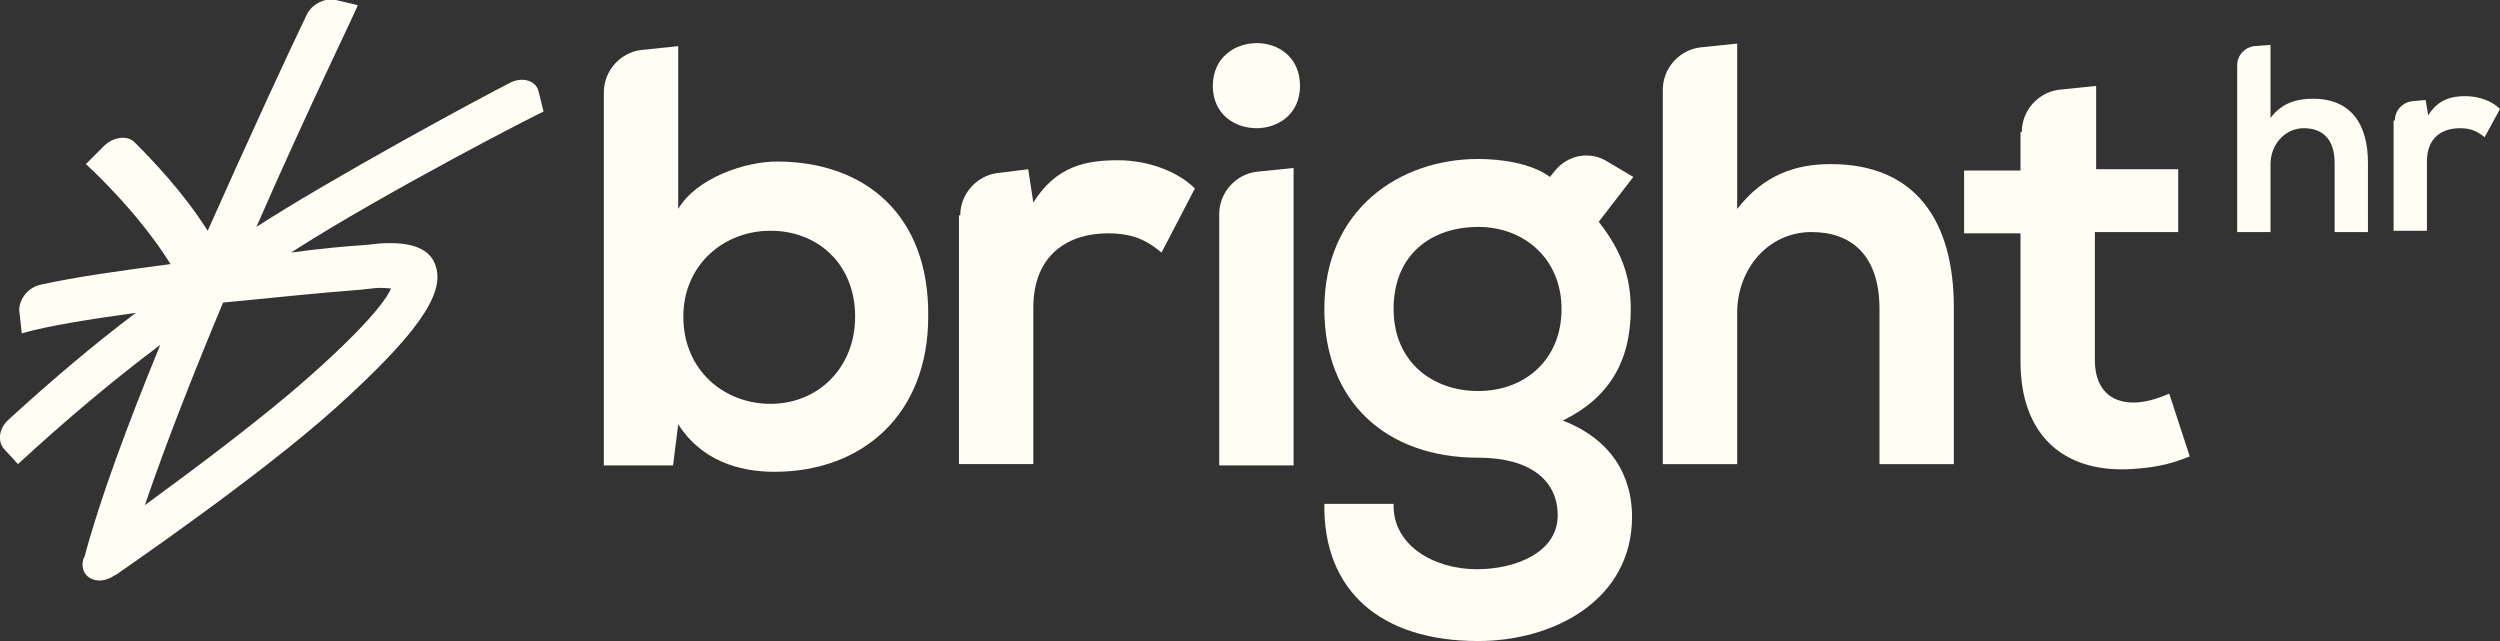 <?xml version="1.0" encoding="utf-8"?>
<!-- Generator: Adobe Illustrator 19.1.0, SVG Export Plug-In . SVG Version: 6.00 Build 0)  -->
<svg version="1.1" id="Layer_1" xmlns="http://www.w3.org/2000/svg" xmlns:xlink="http://www.w3.org/1999/xlink" x="0px" y="0px"
	 viewBox="0 0 195 50" style="enable-background:new 0 0 195 50;" xml:space="preserve">
<rect x="0" y="0" width="195" height="50" fill="#333333" stroke="none"/>
<style type="text/css">
	.st0{fill:#FFFDF4;}
</style>
<g>
	<path class="st0" d="M101.4,6.7c0,4.4-6.8,4.4-6.8,0S101.4,2.2,101.4,6.7z"/>
	<path class="st0" d="M60.6,12.6c-2.5,0-6.3,1.3-7.7,3.7V3.6l-2.9,0.3c-1.6,0.2-2.9,1.6-2.9,3.3l0,29.1h5.4l0.4-3.2
		c1.8,2.8,4.7,3.7,7.5,3.7c6.9,0,12-4.5,12-12.1C72.5,16.8,67.5,12.6,60.6,12.6z M60.1,31.5c-3.6,0-6.8-2.6-6.8-6.8
		c0-4,3.1-6.7,6.8-6.7c3.7,0,6.6,2.6,6.6,6.7C66.7,28.7,63.8,31.5,60.1,31.5z"/>
	<path class="st0" d="M157.7,10.3c0-1.7,1.3-3.1,2.9-3.3l2.9-0.3v6.5h6.4v4.9h-6.5v10c0,2.2,1.2,3.3,3,3.3c0.9,0,1.9-0.3,2.8-0.7
		l1.6,4.9c-1.7,0.7-3,0.9-4.8,1c-5.1,0.2-8.4-2.7-8.4-8.4v-10h-4.4v-4.9h4.4V10.3z"/>
	<path class="st0" d="M135.5,16.3c2.1-2.7,4.6-3.5,7.3-3.5c6.6,0,9.6,4.4,9.6,11.2v12.2h-5.8V24.1c0-4.2-2.2-6-5.3-6
		c-3.4,0-5.8,2.9-5.8,6.3v11.8h-5.8l0-29.2c0-1.7,1.3-3.1,2.9-3.3l2.9-0.3V16.3z"/>
	<path class="st0" d="M100.9,13.1L98,13.4c-1.6,0.2-2.9,1.6-2.9,3.3l0,19.6h5.8V13.1z"/>
	<path class="st0" d="M80.6,19.7"/>
	<path class="st0" d="M74.9,16.8c0-1.7,1.3-3.1,2.9-3.3l2.4-0.3l0.4,2.6c1.8-2.9,4.2-3.3,6.6-3.3c2.4,0,4.7,0.9,6,2.2l-2.6,5
		c-1.2-1-2.3-1.5-4.2-1.5c-3,0-5.8,1.6-5.8,5.8v12.2h-5.8V16.8z"/>
	<path class="st0" d="M177.1,9.2c0.9-1.2,2.1-1.5,3.3-1.5c3,0,4.3,2,4.3,5v5.4h-2.6v-5.4c0-1.9-1-2.7-2.4-2.7
		c-1.5,0-2.6,1.3-2.6,2.8v5.3h-2.6l0-13c0-0.8,0.6-1.4,1.3-1.5l1.3-0.1V9.2z"/>
	<path class="st0" d="M186.8,9.4c0-0.8,0.6-1.4,1.3-1.5l1.1-0.1l0.2,1.2c0.8-1.3,1.9-1.5,2.9-1.5c1.1,0,2.1,0.4,2.7,1l-1.2,2.2
		c-0.5-0.4-1-0.7-1.9-0.7c-1.4,0-2.6,0.7-2.6,2.6v5.4h-2.6V9.4z"/>
	<path class="st0" d="M34,20.8c-0.4-1.4-1.9-2-4.5-1.8l-0.9,0.1c-1.6,0.1-3.7,0.3-5.9,0.6c7.3-4.7,19.6-11,19.7-11L42,7.1
		c-0.2-0.8-1.2-1.1-2.1-0.7C37.5,7.6,25.7,14,20,17.7c4.1-9.4,7.9-17.1,7.9-17.3L26.2,0c-0.8-0.2-1.9,0.3-2.3,1.2
		c-1.4,2.9-4.4,9.4-7.7,16.8c-1.9-3-4.3-5.5-5.7-6.9c-0.6-0.6-1.7-0.4-2.4,0.3l-1.4,1.4c0,0,4,3.6,6.6,7.8c-3.8,0.5-7.4,1-10.1,1.6
		c-1,0.2-1.7,1.1-1.7,2L1.7,26c2.1-0.6,5.3-1.1,8.9-1.6c-3.2,2.4-6.5,5.2-9.9,8.3c-0.8,0.7-0.9,1.7-0.4,2.3l1.1,1.2
		c3.8-3.5,7.5-6.6,11.1-9.3c-2.5,6.1-4.7,12-5.9,16.5l-0.1,0.2c-0.4,1.4,1.1,2.2,2.4,1.3l0.2-0.1c0.4-0.3,11.1-7.6,17.1-13
		C32.4,26.2,34.7,23,34,20.8z M24.1,29.4c-3.6,3.2-9.1,7.3-12.8,10c1.6-4.7,3.8-10.3,6.1-15.8c4.1-0.4,8-0.8,10.7-1l0.9-0.1
		c0.8-0.1,1.3,0,1.5,0C30.3,23,29.3,24.8,24.1,29.4z"/>
	<path class="st0" d="M127.2,24.1c0-2.3-0.6-4.4-2.5-6.8l2.7-3.5l-2.2-1.3c-1.3-0.7-2.9-0.4-3.9,0.8l-0.4,0.5
		c-1.5-1.1-3.9-1.4-5.6-1.4c-6.1,0-12,3.9-12,11.7c0,7.2,4.8,11.6,12,11.6c4.1,0,6.2,1.8,6.2,4.5c0,2.9-3.3,4.2-6.3,4.2
		c-3.4,0-6.6-1.9-6.5-5.1h-5.4C103.2,46,107.6,50,115.3,50c5.9,0,12-3.2,12-9.7c0-2.2-0.8-5.7-5.4-7.5
		C125.4,31.1,127.2,28.3,127.2,24.1z M115.3,30.5c-3.6,0-6.6-2.3-6.6-6.4c0-4.3,3-6.4,6.6-6.4c3.6,0,6.5,2.5,6.5,6.4
		C121.8,28.1,118.9,30.5,115.3,30.5z"/>
</g>
</svg>
